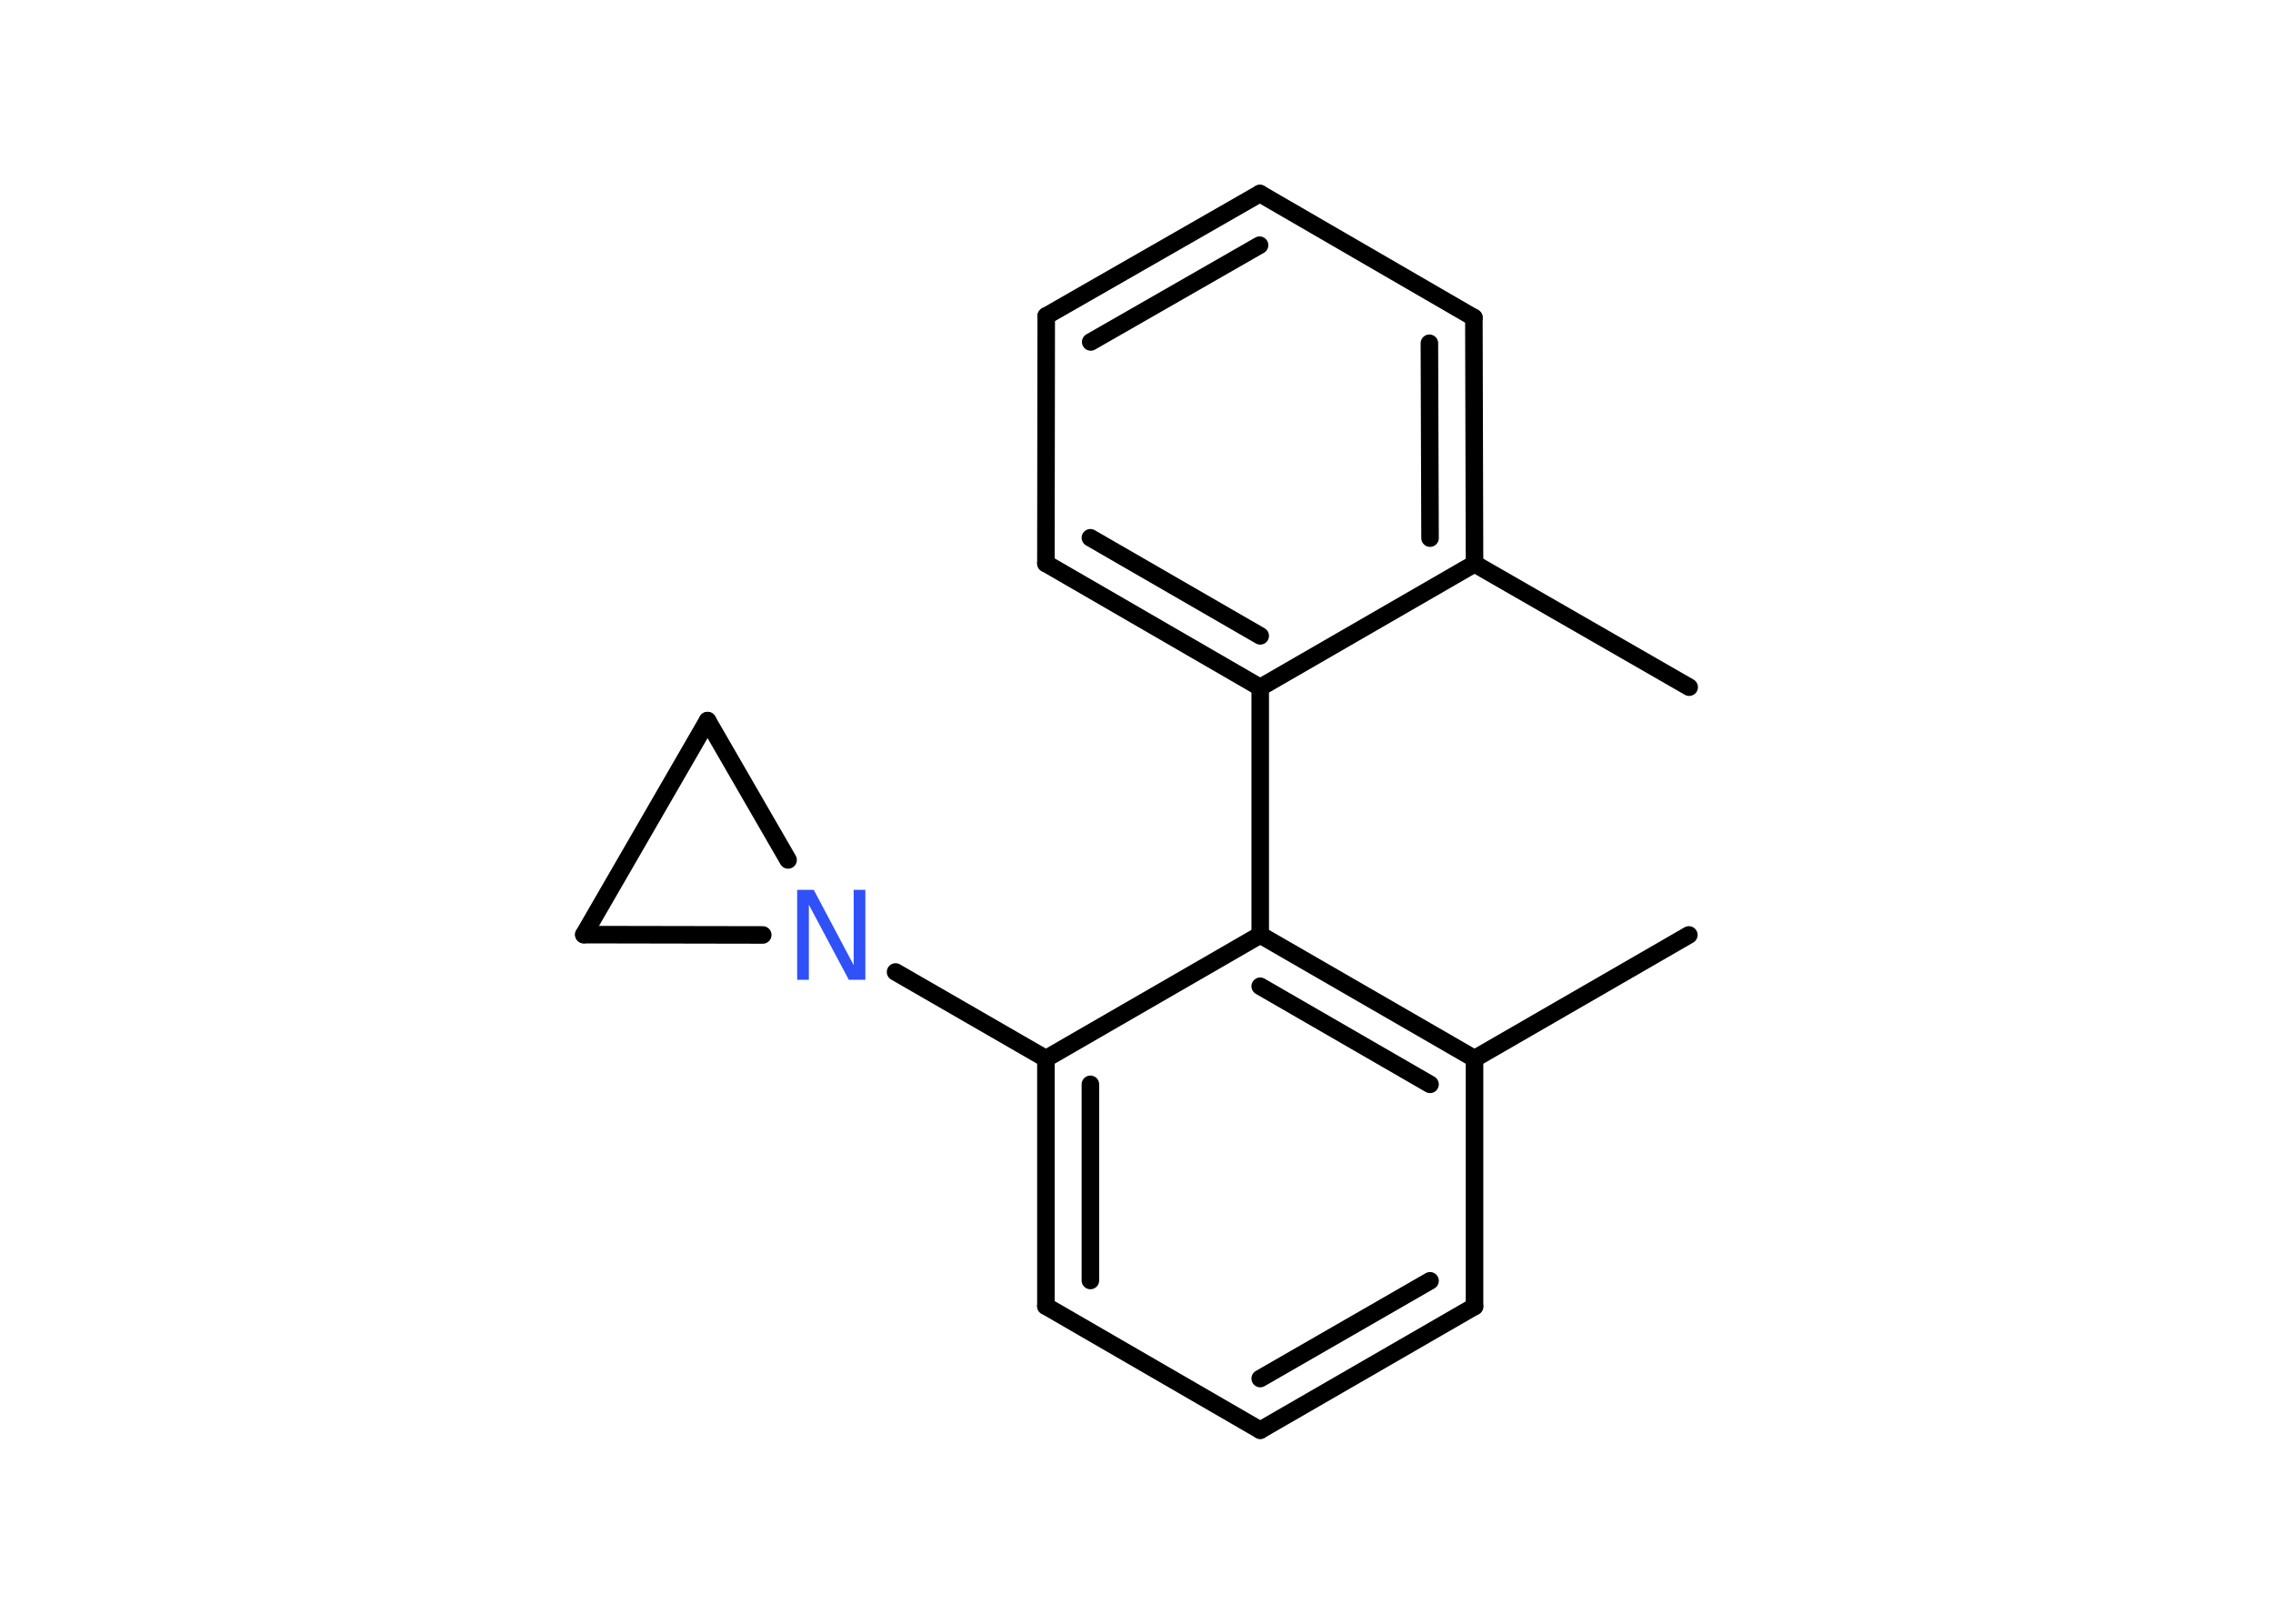 <?xml version='1.0' encoding='UTF-8'?>
<!DOCTYPE svg PUBLIC "-//W3C//DTD SVG 1.1//EN" "http://www.w3.org/Graphics/SVG/1.1/DTD/svg11.dtd">
<svg version='1.2' xmlns='http://www.w3.org/2000/svg' xmlns:xlink='http://www.w3.org/1999/xlink' width='70.0mm' height='50.0mm' viewBox='0 0 70.0 50.0'>
  <desc>Generated by the Chemistry Development Kit (http://github.com/cdk)</desc>
  <g stroke-linecap='round' stroke-linejoin='round' stroke='#000000' stroke-width='.54' fill='#3050F8'>
    <rect x='.0' y='.0' width='70.0' height='50.0' fill='#FFFFFF' stroke='none'/>
    <g id='mol1' class='mol'>
      <line id='mol1bnd1' class='bond' x1='52.02' y1='21.16' x2='45.41' y2='17.36'/>
      <g id='mol1bnd2' class='bond'>
        <line x1='45.41' y1='17.36' x2='45.39' y2='9.78'/>
        <line x1='44.04' y1='16.57' x2='44.02' y2='10.57'/>
      </g>
      <line id='mol1bnd3' class='bond' x1='45.39' y1='9.78' x2='38.8' y2='5.96'/>
      <g id='mol1bnd4' class='bond'>
        <line x1='38.8' y1='5.96' x2='32.22' y2='9.73'/>
        <line x1='38.79' y1='7.55' x2='33.59' y2='10.53'/>
      </g>
      <line id='mol1bnd5' class='bond' x1='32.22' y1='9.73' x2='32.21' y2='17.35'/>
      <g id='mol1bnd6' class='bond'>
        <line x1='32.21' y1='17.35' x2='38.81' y2='21.17'/>
        <line x1='33.58' y1='16.56' x2='38.81' y2='19.58'/>
      </g>
      <line id='mol1bnd7' class='bond' x1='45.41' y1='17.36' x2='38.81' y2='21.17'/>
      <line id='mol1bnd8' class='bond' x1='38.81' y1='21.17' x2='38.81' y2='28.79'/>
      <g id='mol1bnd9' class='bond'>
        <line x1='45.41' y1='32.6' x2='38.81' y2='28.79'/>
        <line x1='44.04' y1='33.39' x2='38.81' y2='30.37'/>
      </g>
      <line id='mol1bnd10' class='bond' x1='45.41' y1='32.6' x2='52.01' y2='28.79'/>
      <line id='mol1bnd11' class='bond' x1='45.41' y1='32.6' x2='45.41' y2='40.23'/>
      <g id='mol1bnd12' class='bond'>
        <line x1='38.81' y1='44.04' x2='45.41' y2='40.23'/>
        <line x1='38.81' y1='42.45' x2='44.04' y2='39.44'/>
      </g>
      <line id='mol1bnd13' class='bond' x1='38.81' y1='44.04' x2='32.21' y2='40.22'/>
      <g id='mol1bnd14' class='bond'>
        <line x1='32.21' y1='32.6' x2='32.21' y2='40.22'/>
        <line x1='33.58' y1='33.39' x2='33.58' y2='39.43'/>
      </g>
      <line id='mol1bnd15' class='bond' x1='38.81' y1='28.79' x2='32.21' y2='32.6'/>
      <line id='mol1bnd16' class='bond' x1='32.21' y1='32.6' x2='27.58' y2='29.93'/>
      <line id='mol1bnd17' class='bond' x1='24.27' y1='26.48' x2='21.79' y2='22.19'/>
      <line id='mol1bnd18' class='bond' x1='21.79' y1='22.19' x2='17.98' y2='28.78'/>
      <line id='mol1bnd19' class='bond' x1='23.49' y1='28.79' x2='17.98' y2='28.78'/>
      <path id='mol1atm15' class='atom' d='M24.56 27.4h.5l1.23 2.32v-2.32h.36v2.77h-.51l-1.23 -2.31v2.31h-.36v-2.77z' stroke='none'/>
    </g>
  </g>
</svg>
